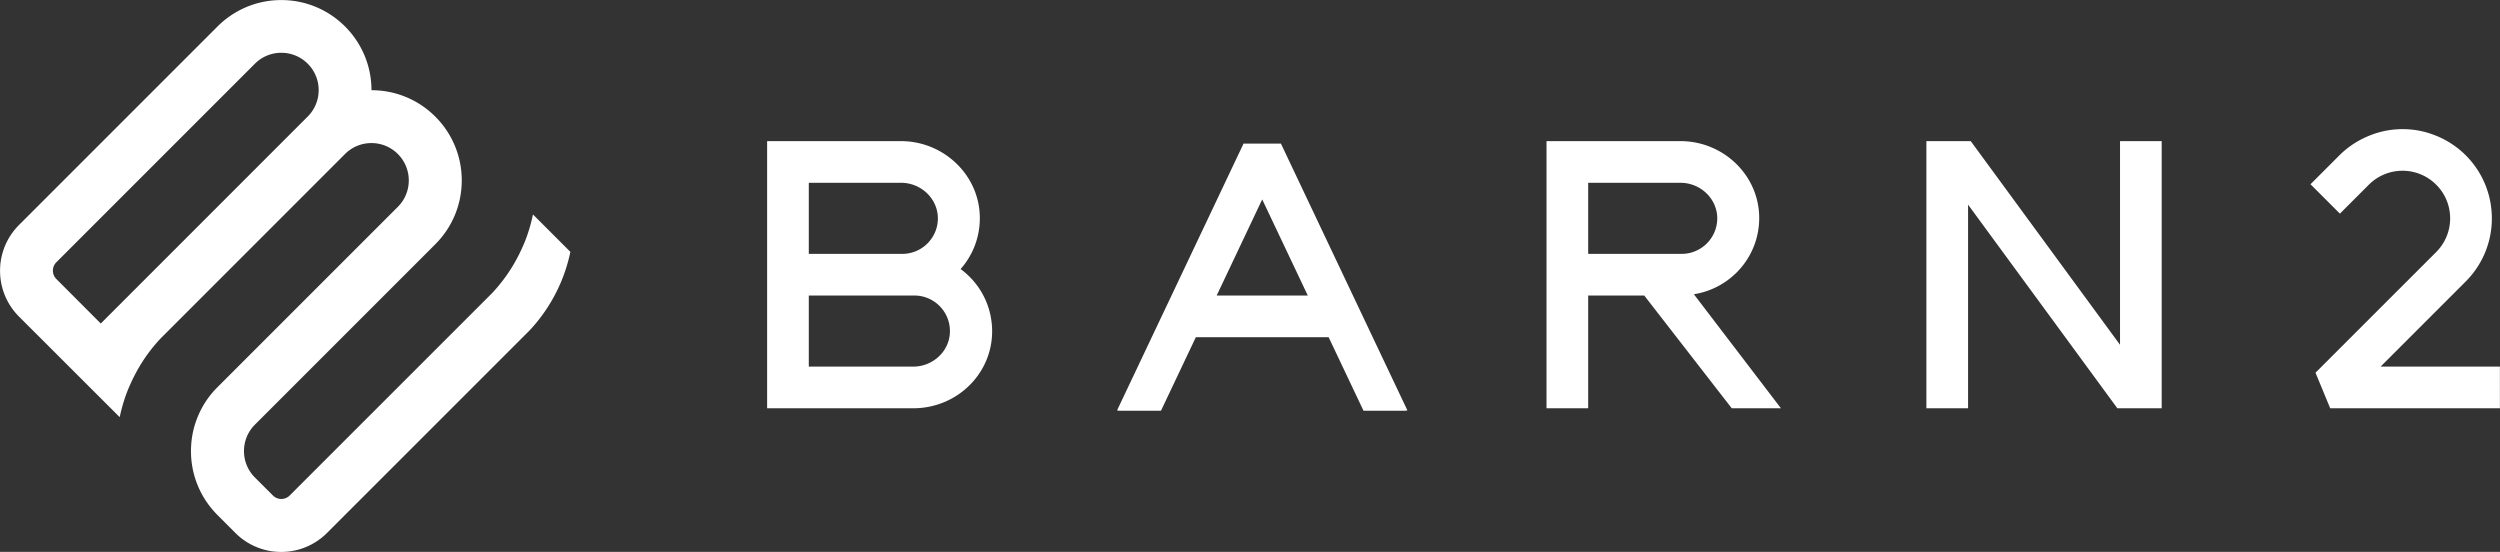 <svg xmlns="http://www.w3.org/2000/svg" height="4096" width="18556"  xmlns:v="https://vecta.io/nano"><rect width="100%" height="100%" fill="#333333" stroke="none"/><path d="M17669.776 2721.084l631.792-631.792c119.82-119.912 193.924-285.516 193.924-468.432s-74.104-348.52-193.928-468.436h0c-68.328-67.848-151.344-121-243.852-154.26l-4.644-1.46c-65.484-24.2-141.12-38.204-220.028-38.204s-154.54 14-224.56 39.656l4.532-1.452c-97.152 34.716-180.168 87.872-248.536 155.756l-214.984 214.984 218.3 218.3 215.024-215.024c63.944-63.876 152.244-103.38 249.768-103.38 195.188 0 353.42 158.232 353.42 353.42 0 97.664-39.612 186.072-103.648 250.04l-895.752 895.572 109.148 263.96h1259.58V2721.08zm-1934.12-1673.616v1511.716l-1108.044-1511.716h-329.084v1982.876h309.256V1518.812l1108.044 1511.532h329.084V1047.468zm-3162.96 1136.604c276.224-43.904 484.844-280.38 484.844-565.584 0-7.548-.148-15.06-.436-22.536l.03 1.076c-12.008-309.256-274.328-549.564-583.764-549.564h-994.528V3030.34h309.256v-836.808h416.22l649.436 836.808h365.104zm-784.6-827.348h684.912c142.44 0 265.232 109.148 272.872 251.224.18 3.64.28 7.9.28 12.188 0 145.788-118.108 263.988-263.86 264.14h-694.204zm-1713.82 904.664L9507.428 1065.66h-277.24l-938.316 1979.056 8.004 3.82h317.44L8876 2502.792h985.616l258.864 545.744h317.26l8.004-3.82zm-1043.648-67.856l338-713.472 338.364 713.472zM7129.98 1997.064c88.56-100.016 142.64-232.34 142.64-377.296l-.02-4.984c-2.184-315.912-268.872-567.32-585.584-567.32H5693.94V3030.34H6778.7c333.996 0 604.504-272.872 584.312-606.868-11.02-175.36-99.576-328.008-231.464-425.304zm-1126.784-640.34h684.912c142.44 0 265.232 109.148 272.872 251.224a255.5 255.5 0 0 1 .292 12.372c0 145.756-118.136 263.916-263.88 263.96H6003.2zm775.504 1364.36h-775.504v-527.552h783.872c145.672.144 263.704 118.268 263.704 263.96a268.49 268.49 0 0 1-.312 12.976l.024-.608c-6.548 142.076-129.524 251.224-271.78 251.224zM888.472 3096.376c16.972-80.22 38.912-150.064 66.636-216.904l-2.964 8.064c59.192-144.336 139.504-268.136 238.588-374.168l-.644.696L2560.82 1143.152c50.18-50.204 119.516-81.256 196.104-81.256 153.132 0 277.268 124.136 277.268 277.268 0 76.544-31.016 145.844-81.164 196.016L1613.772 2874.256c-66.004 65.76-118.232 145.296-152.012 233.936l-1.524 4.556c-27.04 69.944-42.708 150.88-42.708 235.48 0 185.088 74.992 352.66 196.248 473.992l133.884 133.884c9.824 9.824 19.828 19.1 30.196 27.832 83.008 70.076 191.2 112.672 309.34 112.672 132.636 0 252.732-53.684 339.744-140.512l1504.976-1504.792c146.952-157.392 252.976-354.812 299.996-574.128l1.436-8-277.42-277.42c-16.92 80-38.608 149.548-65.94 216.184l2.996-8.256c-59.192 144.336-139.504 268.136-238.588 374.168l.644-.696-1504.984 1504.8c-15.892 15.844-37.816 25.64-62.032 25.64s-46.144-9.796-62.036-25.64h0l-134.072-133.888c-50.068-50.208-81.028-119.496-81.028-196.012s30.96-145.804 81.032-196.02l1339.256-1339.248c121.196-121.18 196.156-288.6 196.156-473.524 0-369.828-299.804-669.628-669.628-669.628h-.436C2757.156 300.012 2457.488.424 2087.844.424c-184.94 0-352.364 74.992-473.52 196.228L140.808 1670.168C54.036 1757.192.388 1877.276.388 2009.896S54.04 2262.6 140.82 2349.632l-.012-.012zM2283.4 865.552L748.036 2401.28l-329.632-330.356c-15.908-15.928-25.744-37.924-25.744-62.216s9.836-46.284 25.744-62.216h0L1891.916 472.98c50.18-50.204 119.516-81.256 196.104-81.256 153.132 0 277.268 124.136 277.268 277.268 0 76.544-31.016 145.844-81.164 196.016h0zM0 4080h18556M0 4064h18556M0 4048h18556M0 4032h18556M0 4016h18556M0 4000h18556M0 3984h18556M0 3968h18556M0 3952h18556M0 3936h18556M0 3920h18556M0 3904h18556M0 3888h18556M0 3872h18556M0 3856h18556M0 3840h18556M0 3824h18556M0 3808h18556M0 3792h18556M0 3776h18556M0 3760h18556M0 3744h18556M0 3728h18556M0 3712h18556M0 3696h18556M0 3680h18556M0 3664h18556M0 3648h18556M0 3632h18556M0 3616h18556M0 3600h18556M0 3584h18556M0 3568h18556M0 3552h18556M0 3536h18556M0 3520h18556M0 3504h18556M0 3488h18556M0 3472h18556M0 3456h18556M0 3440h18556M0 3424h18556M0 3408h18556M0 3392h18556M0 3376h18556M0 3360h18556M0 3344h18556M0 3328h18556M0 3312h18556M0 3296h18556M0 3280h18556M0 3264h18556M0 3248h18556M0 3232h18556M0 3216h18556M0 3200h18556M0 3184h18556M0 3168h18556M0 3152h18556M0 3136h18556M0 3120h18556M0 3104h18556M0 3088h18556M0 3072h18556M0 3056h18556M0 3040h18556M0 3024h18556M0 3008h18556M0 2992h18556M0 2976h18556M0 2960h18556M0 2944h18556M0 2928h18556M0 2912h18556M0 2896h18556M0 2880h18556M0 2864h18556M0 2848h18556M0 2832h18556M0 2816h18556M0 2800h18556M0 2784h18556M0 2768h18556M0 2752h18556M0 2736h18556M0 2720h18556M0 2704h18556M0 2688h18556M0 2672h18556M0 2656h18556M0 2640h18556M0 2624h18556M0 2608h18556M0 2592h18556M0 2576h18556M0 2560h18556M0 2544h18556M0 2528h18556M0 2512h18556M0 2496h18556M0 2480h18556M0 2464h18556M0 2448h18556M0 2432h18556M0 2416h18556M0 2400h18556M0 2384h18556M0 2368h18556M0 2352h18556M0 2336h18556M0 2320h18556M0 2304h18556M0 2288h18556M0 2272h18556M0 2256h18556M0 2240h18556M0 2224h18556M0 2208h18556M0 2192h18556M0 2176h18556M0 2160h18556M0 2144h18556M0 2128h18556M0 2112h18556M0 2096h18556M0 2080h18556M0 2064h18556M0 2048h18556M0 2032h18556M0 2016h18556M0 2000h18556M0 1984h18556M0 1968h18556M0 1952h18556M0 1936h18556M0 1920h18556M0 1904h18556M0 1888h18556M0 1872h18556M0 1856h18556M0 1840h18556M0 1824h18556M0 1808h18556M0 1792h18556M0 1776h18556M0 1760h18556M0 1744h18556M0 1728h18556M0 1712h18556M0 1696h18556M0 1680h18556M0 1664h18556M0 1648h18556M0 1632h18556M0 1616h18556M0 1600h18556M0 1584h18556M0 1568h18556M0 1552h18556M0 1536h18556M0 1520h18556M0 1504h18556M0 1488h18556M0 1472h18556M0 1456h18556M0 1440h18556M0 1424h18556M0 1408h18556M0 1392h18556M0 1376h18556M0 1360h18556M0 1344h18556M0 1328h18556M0 1312h18556M0 1296h18556M0 1280h18556M0 1264h18556M0 1248h18556M0 1232h18556M0 1216h18556M0 1200h18556M0 1184h18556M0 1168h18556M0 1152h18556M0 1136h18556M0 1120h18556M0 1104h18556M0 1088h18556M0 1072h18556M0 1056h18556M0 1040h18556M0 1024h18556M0 1008h18556M0 992h18556M0 976h18556M0 960h18556M0 944h18556M0 928h18556M0 912h18556M0 896h18556M0 880h18556M0 864h18556M0 848h18556M0 832h18556M0 816h18556M0 800h18556M0 784h18556M0 768h18556M0 752h18556M0 736h18556M0 720h18556M0 704h18556M0 688h18556M0 672h18556M0 656h18556M0 640h18556M0 624h18556M0 608h18556M0 592h18556M0 576h18556M0 560h18556M0 544h18556M0 528h18556M0 512h18556M0 496h18556M0 480h18556M0 464h18556M0 448h18556M0 432h18556M0 416h18556M0 400h18556M0 384h18556M0 368h18556M0 352h18556M0 336h18556M0 320h18556M0 304h18556M0 288h18556M0 272h18556M0 256h18556M0 240h18556M0 224h18556M0 208h18556M0 192h18556M0 176h18556M0 160h18556M0 144h18556M0 128h18556M0 112h18556M0 96h18556M0 80h18556M0 64h18556M0 48h18556M0 32h18556M0 16h18556m-12-16v4096M18528 0v4096M18512 0v4096M18496 0v4096M18480 0v4096M18464 0v4096M18448 0v4096M18432 0v4096M18416 0v4096M18400 0v4096M18384 0v4096M18368 0v4096M18352 0v4096M18336 0v4096M18320 0v4096M18304 0v4096M18288 0v4096M18272 0v4096M18256 0v4096M18240 0v4096M18224 0v4096M18208 0v4096M18192 0v4096M18176 0v4096M18160 0v4096M18144 0v4096M18128 0v4096M18112 0v4096M18096 0v4096M18080 0v4096M18064 0v4096M18048 0v4096M18032 0v4096M18016 0v4096M18000 0v4096M17984 0v4096M17968 0v4096M17952 0v4096M17936 0v4096M17920 0v4096M17904 0v4096M17888 0v4096M17872 0v4096M17856 0v4096M17840 0v4096M17824 0v4096M17808 0v4096M17792 0v4096M17776 0v4096M17760 0v4096M17744 0v4096M17728 0v4096M17712 0v4096M17696 0v4096M17680 0v4096M17664 0v4096M17648 0v4096M17632 0v4096M17616 0v4096M17600 0v4096M17584 0v4096M17568 0v4096M17552 0v4096M17536 0v4096M17520 0v4096M17504 0v4096M17488 0v4096M17472 0v4096M17456 0v4096M17440 0v4096M17424 0v4096M17408 0v4096M17392 0v4096M17376 0v4096M17360 0v4096M17344 0v4096M17328 0v4096M17312 0v4096M17296 0v4096M17280 0v4096M17264 0v4096M17248 0v4096M17232 0v4096M17216 0v4096M17200 0v4096M17184 0v4096M17168 0v4096M17152 0v4096M17136 0v4096M17120 0v4096M17104 0v4096M17088 0v4096M17072 0v4096M17056 0v4096M17040 0v4096M17024 0v4096M17008 0v4096M16992 0v4096M16976 0v4096M16960 0v4096M16944 0v4096M16928 0v4096M16912 0v4096M16896 0v4096M16880 0v4096M16864 0v4096M16848 0v4096M16832 0v4096M16816 0v4096M16800 0v4096M16784 0v4096M16768 0v4096M16752 0v4096M16736 0v4096M16720 0v4096M16704 0v4096M16688 0v4096M16672 0v4096M16656 0v4096M16640 0v4096M16624 0v4096M16608 0v4096M16592 0v4096M16576 0v4096M16560 0v4096M16544 0v4096M16528 0v4096M16512 0v4096M16496 0v4096M16480 0v4096M16464 0v4096M16448 0v4096M16432 0v4096M16416 0v4096M16400 0v4096M16384 0v4096M16368 0v4096M16352 0v4096M16336 0v4096M16320 0v4096M16304 0v4096M16288 0v4096M16272 0v4096M16256 0v4096M16240 0v4096M16224 0v4096M16208 0v4096M16192 0v4096M16176 0v4096M16160 0v4096M16144 0v4096M16128 0v4096M16112 0v4096M16096 0v4096M16080 0v4096M16064 0v4096M16048 0v4096M16032 0v4096M16016 0v4096M16000 0v4096M15984 0v4096M15968 0v4096M15952 0v4096M15936 0v4096M15920 0v4096M15904 0v4096M15888 0v4096M15872 0v4096M15856 0v4096M15840 0v4096M15824 0v4096M15808 0v4096M15792 0v4096M15776 0v4096M15760 0v4096M15744 0v4096M15728 0v4096M15712 0v4096M15696 0v4096M15680 0v4096M15664 0v4096M15648 0v4096M15632 0v4096M15616 0v4096M15600 0v4096M15584 0v4096M15568 0v4096M15552 0v4096M15536 0v4096M15520 0v4096M15504 0v4096M15488 0v4096M15472 0v4096M15456 0v4096M15440 0v4096M15424 0v4096M15408 0v4096M15392 0v4096M15376 0v4096M15360 0v4096M15344 0v4096M15328 0v4096M15312 0v4096M15296 0v4096M15280 0v4096M15264 0v4096M15248 0v4096M15232 0v4096M15216 0v4096M15200 0v4096M15184 0v4096M15168 0v4096M15152 0v4096M15136 0v4096M15120 0v4096M15104 0v4096M15088 0v4096M15072 0v4096M15056 0v4096M15040 0v4096M15024 0v4096M15008 0v4096M14992 0v4096M14976 0v4096M14960 0v4096M14944 0v4096M14928 0v4096M14912 0v4096M14896 0v4096M14880 0v4096M14864 0v4096M14848 0v4096M14832 0v4096M14816 0v4096M14800 0v4096M14784 0v4096M14768 0v4096M14752 0v4096M14736 0v4096M14720 0v4096M14704 0v4096M14688 0v4096M14672 0v4096M14656 0v4096M14640 0v4096M14624 0v4096M14608 0v4096M14592 0v4096M14576 0v4096M14560 0v4096M14544 0v4096M14528 0v4096M14512 0v4096M14496 0v4096M14480 0v4096M14464 0v4096M14448 0v4096M14432 0v4096M14416 0v4096M14400 0v4096M14384 0v4096M14368 0v4096M14352 0v4096M14336 0v4096M14320 0v4096M14304 0v4096M14288 0v4096M14272 0v4096M14256 0v4096M14240 0v4096M14224 0v4096M14208 0v4096M14192 0v4096M14176 0v4096M14160 0v4096M14144 0v4096M14128 0v4096M14112 0v4096M14096 0v4096M14080 0v4096M14064 0v4096M14048 0v4096M14032 0v4096M14016 0v4096M14000 0v4096M13984 0v4096M13968 0v4096M13952 0v4096M13936 0v4096M13920 0v4096M13904 0v4096M13888 0v4096M13872 0v4096M13856 0v4096M13840 0v4096M13824 0v4096M13808 0v4096M13792 0v4096M13776 0v4096M13760 0v4096M13744 0v4096M13728 0v4096M13712 0v4096M13696 0v4096M13680 0v4096M13664 0v4096M13648 0v4096M13632 0v4096M13616 0v4096M13600 0v4096M13584 0v4096M13568 0v4096M13552 0v4096M13536 0v4096M13520 0v4096M13504 0v4096M13488 0v4096M13472 0v4096M13456 0v4096M13440 0v4096M13424 0v4096M13408 0v4096M13392 0v4096M13376 0v4096M13360 0v4096M13344 0v4096M13328 0v4096M13312 0v4096M13296 0v4096M13280 0v4096M13264 0v4096M13248 0v4096M13232 0v4096M13216 0v4096M13200 0v4096M13184 0v4096M13168 0v4096M13152 0v4096M13136 0v4096M13120 0v4096M13104 0v4096M13088 0v4096M13072 0v4096M13056 0v4096M13040 0v4096M13024 0v4096M13008 0v4096M12992 0v4096M12976 0v4096M12960 0v4096M12944 0v4096M12928 0v4096M12912 0v4096M12896 0v4096M12880 0v4096M12864 0v4096M12848 0v4096M12832 0v4096M12816 0v4096M12800 0v4096M12784 0v4096M12768 0v4096M12752 0v4096M12736 0v4096M12720 0v4096M12704 0v4096M12688 0v4096M12672 0v4096M12656 0v4096M12640 0v4096M12624 0v4096M12608 0v4096M12592 0v4096M12576 0v4096M12560 0v4096M12544 0v4096M12528 0v4096M12512 0v4096M12496 0v4096M12480 0v4096M12464 0v4096M12448 0v4096M12432 0v4096M12416 0v4096M12400 0v4096M12384 0v4096M12368 0v4096M12352 0v4096M12336 0v4096M12320 0v4096M12304 0v4096M12288 0v4096M12272 0v4096M12256 0v4096M12240 0v4096M12224 0v4096M12208 0v4096M12192 0v4096M12176 0v4096M12160 0v4096M12144 0v4096M12128 0v4096M12112 0v4096M12096 0v4096M12080 0v4096M12064 0v4096M12048 0v4096M12032 0v4096M12016 0v4096M12000 0v4096M11984 0v4096M11968 0v4096M11952 0v4096M11936 0v4096M11920 0v4096M11904 0v4096M11888 0v4096M11872 0v4096M11856 0v4096M11840 0v4096M11824 0v4096M11808 0v4096M11792 0v4096M11776 0v4096M11760 0v4096M11744 0v4096M11728 0v4096M11712 0v4096M11696 0v4096M11680 0v4096M11664 0v4096M11648 0v4096M11632 0v4096M11616 0v4096M11600 0v4096M11584 0v4096M11568 0v4096M11552 0v4096M11536 0v4096M11520 0v4096M11504 0v4096M11488 0v4096M11472 0v4096M11456 0v4096M11440 0v4096M11424 0v4096M11408 0v4096M11392 0v4096M11376 0v4096M11360 0v4096M11344 0v4096M11328 0v4096M11312 0v4096M11296 0v4096M11280 0v4096M11264 0v4096M11248 0v4096M11232 0v4096M11216 0v4096M11200 0v4096M11184 0v4096M11168 0v4096M11152 0v4096M11136 0v4096M11120 0v4096M11104 0v4096M11088 0v4096M11072 0v4096M11056 0v4096M11040 0v4096M11024 0v4096M11008 0v4096M10992 0v4096M10976 0v4096M10960 0v4096M10944 0v4096M10928 0v4096M10912 0v4096M10896 0v4096M10880 0v4096M10864 0v4096M10848 0v4096M10832 0v4096M10816 0v4096M10800 0v4096M10784 0v4096M10768 0v4096M10752 0v4096M10736 0v4096M10720 0v4096M10704 0v4096M10688 0v4096M10672 0v4096M10656 0v4096M10640 0v4096M10624 0v4096M10608 0v4096M10592 0v4096M10576 0v4096M10560 0v4096M10544 0v4096M10528 0v4096M10512 0v4096M10496 0v4096M10480 0v4096M10464 0v4096M10448 0v4096M10432 0v4096M10416 0v4096M10400 0v4096M10384 0v4096M10368 0v4096M10352 0v4096M10336 0v4096M10320 0v4096M10304 0v4096M10288 0v4096M10272 0v4096M10256 0v4096M10240 0v4096M10224 0v4096M10208 0v4096M10192 0v4096M10176 0v4096M10160 0v4096M10144 0v4096M10128 0v4096M10112 0v4096M10096 0v4096M10080 0v4096M10064 0v4096M10048 0v4096M10032 0v4096M10016 0v4096M10000 0v4096M9984 0v4096M9968 0v4096M9952 0v4096M9936 0v4096M9920 0v4096M9904 0v4096M9888 0v4096M9872 0v4096M9856 0v4096M9840 0v4096M9824 0v4096M9808 0v4096M9792 0v4096M9776 0v4096M9760 0v4096M9744 0v4096M9728 0v4096M9712 0v4096M9696 0v4096M9680 0v4096M9664 0v4096M9648 0v4096M9632 0v4096M9616 0v4096M9600 0v4096M9584 0v4096M9568 0v4096M9552 0v4096M9536 0v4096M9520 0v4096M9504 0v4096M9488 0v4096M9472 0v4096M9456 0v4096M9440 0v4096M9424 0v4096M9408 0v4096M9392 0v4096M9376 0v4096M9360 0v4096M9344 0v4096M9328 0v4096M9312 0v4096M9296 0v4096M9280 0v4096M9264 0v4096M9248 0v4096M9232 0v4096M9216 0v4096M9200 0v4096M9184 0v4096M9168 0v4096M9152 0v4096M9136 0v4096M9120 0v4096M9104 0v4096M9088 0v4096M9072 0v4096M9056 0v4096M9040 0v4096M9024 0v4096M9008 0v4096M8992 0v4096M8976 0v4096M8960 0v4096M8944 0v4096M8928 0v4096M8912 0v4096M8896 0v4096M8880 0v4096M8864 0v4096M8848 0v4096M8832 0v4096M8816 0v4096M8800 0v4096M8784 0v4096M8768 0v4096M8752 0v4096M8736 0v4096M8720 0v4096M8704 0v4096M8688 0v4096M8672 0v4096M8656 0v4096M8640 0v4096M8624 0v4096M8608 0v4096M8592 0v4096M8576 0v4096M8560 0v4096M8544 0v4096M8528 0v4096M8512 0v4096M8496 0v4096M8480 0v4096M8464 0v4096M8448 0v4096M8432 0v4096M8416 0v4096M8400 0v4096M8384 0v4096M8368 0v4096M8352 0v4096M8336 0v4096M8320 0v4096M8304 0v4096M8288 0v4096M8272 0v4096M8256 0v4096M8240 0v4096M8224 0v4096M8208 0v4096M8192 0v4096M8176 0v4096M8160 0v4096M8144 0v4096M8128 0v4096M8112 0v4096M8096 0v4096M8080 0v4096M8064 0v4096M8048 0v4096M8032 0v4096M8016 0v4096M8000 0v4096M7984 0v4096M7968 0v4096M7952 0v4096M7936 0v4096M7920 0v4096M7904 0v4096M7888 0v4096M7872 0v4096M7856 0v4096M7840 0v4096M7824 0v4096M7808 0v4096M7792 0v4096M7776 0v4096M7760 0v4096M7744 0v4096M7728 0v4096M7712 0v4096M7696 0v4096M7680 0v4096M7664 0v4096M7648 0v4096M7632 0v4096M7616 0v4096M7600 0v4096M7584 0v4096M7568 0v4096M7552 0v4096M7536 0v4096M7520 0v4096M7504 0v4096M7488 0v4096M7472 0v4096M7456 0v4096M7440 0v4096M7424 0v4096M7408 0v4096M7392 0v4096M7376 0v4096M7360 0v4096M7344 0v4096M7328 0v4096M7312 0v4096M7296 0v4096M7280 0v4096M7264 0v4096M7248 0v4096M7232 0v4096M7216 0v4096M7200 0v4096M7184 0v4096M7168 0v4096M7152 0v4096M7136 0v4096M7120 0v4096M7104 0v4096M7088 0v4096M7072 0v4096M7056 0v4096M7040 0v4096M7024 0v4096M7008 0v4096M6992 0v4096M6976 0v4096M6960 0v4096M6944 0v4096M6928 0v4096M6912 0v4096M6896 0v4096M6880 0v4096M6864 0v4096M6848 0v4096M6832 0v4096M6816 0v4096M6800 0v4096M6784 0v4096M6768 0v4096M6752 0v4096M6736 0v4096M6720 0v4096M6704 0v4096M6688 0v4096M6672 0v4096M6656 0v4096M6640 0v4096M6624 0v4096M6608 0v4096M6592 0v4096M6576 0v4096M6560 0v4096M6544 0v4096M6528 0v4096M6512 0v4096M6496 0v4096M6480 0v4096M6464 0v4096M6448 0v4096M6432 0v4096M6416 0v4096M6400 0v4096M6384 0v4096M6368 0v4096M6352 0v4096M6336 0v4096M6320 0v4096M6304 0v4096M6288 0v4096M6272 0v4096M6256 0v4096M6240 0v4096M6224 0v4096M6208 0v4096M6192 0v4096M6176 0v4096M6160 0v4096M6144 0v4096M6128 0v4096M6112 0v4096M6096 0v4096M6080 0v4096M6064 0v4096M6048 0v4096M6032 0v4096M6016 0v4096M6000 0v4096M5984 0v4096M5968 0v4096M5952 0v4096M5936 0v4096M5920 0v4096M5904 0v4096M5888 0v4096M5872 0v4096M5856 0v4096M5840 0v4096M5824 0v4096M5808 0v4096M5792 0v4096M5776 0v4096M5760 0v4096M5744 0v4096M5728 0v4096M5712 0v4096M5696 0v4096M5680 0v4096M5664 0v4096M5648 0v4096M5632 0v4096M5616 0v4096M5600 0v4096M5584 0v4096M5568 0v4096M5552 0v4096M5536 0v4096M5520 0v4096M5504 0v4096M5488 0v4096M5472 0v4096M5456 0v4096M5440 0v4096M5424 0v4096M5408 0v4096M5392 0v4096M5376 0v4096M5360 0v4096M5344 0v4096M5328 0v4096M5312 0v4096M5296 0v4096M5280 0v4096M5264 0v4096M5248 0v4096M5232 0v4096M5216 0v4096M5200 0v4096M5184 0v4096M5168 0v4096M5152 0v4096M5136 0v4096M5120 0v4096M5104 0v4096M5088 0v4096M5072 0v4096M5056 0v4096M5040 0v4096M5024 0v4096M5008 0v4096M4992 0v4096M4976 0v4096M4960 0v4096M4944 0v4096M4928 0v4096M4912 0v4096M4896 0v4096M4880 0v4096M4864 0v4096M4848 0v4096M4832 0v4096M4816 0v4096M4800 0v4096M4784 0v4096M4768 0v4096M4752 0v4096M4736 0v4096M4720 0v4096M4704 0v4096M4688 0v4096M4672 0v4096M4656 0v4096M4640 0v4096M4624 0v4096M4608 0v4096M4592 0v4096M4576 0v4096M4560 0v4096M4544 0v4096M4528 0v4096M4512 0v4096M4496 0v4096M4480 0v4096M4464 0v4096M4448 0v4096M4432 0v4096M4416 0v4096M4400 0v4096M4384 0v4096M4368 0v4096M4352 0v4096M4336 0v4096M4320 0v4096M4304 0v4096M4288 0v4096M4272 0v4096M4256 0v4096M4240 0v4096M4224 0v4096M4208 0v4096M4192 0v4096M4176 0v4096M4160 0v4096M4144 0v4096M4128 0v4096M4112 0v4096M4096 0v4096M4080 0v4096M4064 0v4096M4048 0v4096M4032 0v4096M4016 0v4096M4000 0v4096M3984 0v4096M3968 0v4096M3952 0v4096M3936 0v4096M3920 0v4096M3904 0v4096M3888 0v4096M3872 0v4096M3856 0v4096M3840 0v4096M3824 0v4096M3808 0v4096M3792 0v4096M3776 0v4096M3760 0v4096M3744 0v4096M3728 0v4096M3712 0v4096M3696 0v4096M3680 0v4096M3664 0v4096M3648 0v4096M3632 0v4096M3616 0v4096M3600 0v4096M3584 0v4096M3568 0v4096M3552 0v4096M3536 0v4096M3520 0v4096M3504 0v4096M3488 0v4096M3472 0v4096M3456 0v4096M3440 0v4096M3424 0v4096M3408 0v4096M3392 0v4096M3376 0v4096M3360 0v4096M3344 0v4096M3328 0v4096M3312 0v4096M3296 0v4096M3280 0v4096M3264 0v4096M3248 0v4096M3232 0v4096M3216 0v4096M3200 0v4096M3184 0v4096M3168 0v4096M3152 0v4096M3136 0v4096M3120 0v4096M3104 0v4096M3088 0v4096M3072 0v4096M3056 0v4096M3040 0v4096M3024 0v4096M3008 0v4096M2992 0v4096M2976 0v4096M2960 0v4096M2944 0v4096M2928 0v4096M2912 0v4096M2896 0v4096M2880 0v4096M2864 0v4096M2848 0v4096M2832 0v4096M2816 0v4096M2800 0v4096M2784 0v4096M2768 0v4096M2752 0v4096M2736 0v4096M2720 0v4096M2704 0v4096M2688 0v4096M2672 0v4096M2656 0v4096M2640 0v4096M2624 0v4096M2608 0v4096M2592 0v4096M2576 0v4096M2560 0v4096M2544 0v4096M2528 0v4096M2512 0v4096M2496 0v4096M2480 0v4096M2464 0v4096M2448 0v4096M2432 0v4096M2416 0v4096M2400 0v4096M2384 0v4096M2368 0v4096M2352 0v4096M2336 0v4096M2320 0v4096M2304 0v4096M2288 0v4096M2272 0v4096M2256 0v4096M2240 0v4096M2224 0v4096M2208 0v4096M2192 0v4096M2176 0v4096M2160 0v4096M2144 0v4096M2128 0v4096M2112 0v4096M2096 0v4096M2080 0v4096M2064 0v4096M2048 0v4096M2032 0v4096M2016 0v4096M2000 0v4096M1984 0v4096M1968 0v4096M1952 0v4096M1936 0v4096M1920 0v4096M1904 0v4096M1888 0v4096M1872 0v4096M1856 0v4096M1840 0v4096M1824 0v4096M1808 0v4096M1792 0v4096M1776 0v4096M1760 0v4096M1744 0v4096M1728 0v4096M1712 0v4096M1696 0v4096M1680 0v4096M1664 0v4096M1648 0v4096M1632 0v4096M1616 0v4096M1600 0v4096M1584 0v4096M1568 0v4096M1552 0v4096M1536 0v4096M1520 0v4096M1504 0v4096M1488 0v4096M1472 0v4096M1456 0v4096M1440 0v4096M1424 0v4096M1408 0v4096M1392 0v4096M1376 0v4096M1360 0v4096M1344 0v4096M1328 0v4096M1312 0v4096M1296 0v4096M1280 0v4096M1264 0v4096M1248 0v4096M1232 0v4096M1216 0v4096M1200 0v4096M1184 0v4096M1168 0v4096M1152 0v4096M1136 0v4096M1120 0v4096M1104 0v4096M1088 0v4096M1072 0v4096M1056 0v4096M1040 0v4096M1024 0v4096M1008 0v4096M992 0v4096M976 0v4096M960 0v4096M944 0v4096M928 0v4096M912 0v4096M896 0v4096M880 0v4096M864 0v4096M848 0v4096M832 0v4096M816 0v4096M800 0v4096M784 0v4096M768 0v4096M752 0v4096M736 0v4096M720 0v4096M704 0v4096M688 0v4096M672 0v4096M656 0v4096M640 0v4096M624 0v4096M608 0v4096M592 0v4096M576 0v4096M560 0v4096M544 0v4096M528 0v4096M512 0v4096M496 0v4096M480 0v4096M464 0v4096M448 0v4096M432 0v4096M416 0v4096M400 0v4096M384 0v4096M368 0v4096M352 0v4096M336 0v4096M320 0v4096M304 0v4096M288 0v4096M272 0v4096M256 0v4096M240 0v4096M224 0v4096M208 0v4096M192 0v4096M176 0v4096M160 0v4096M144 0v4096M128 0v4096M112 0v4096M96 0v4096M80 0v4096M64 0v4096M48 0v4096M32 0v4096M16 0v4096" fill="#fff"/></svg>